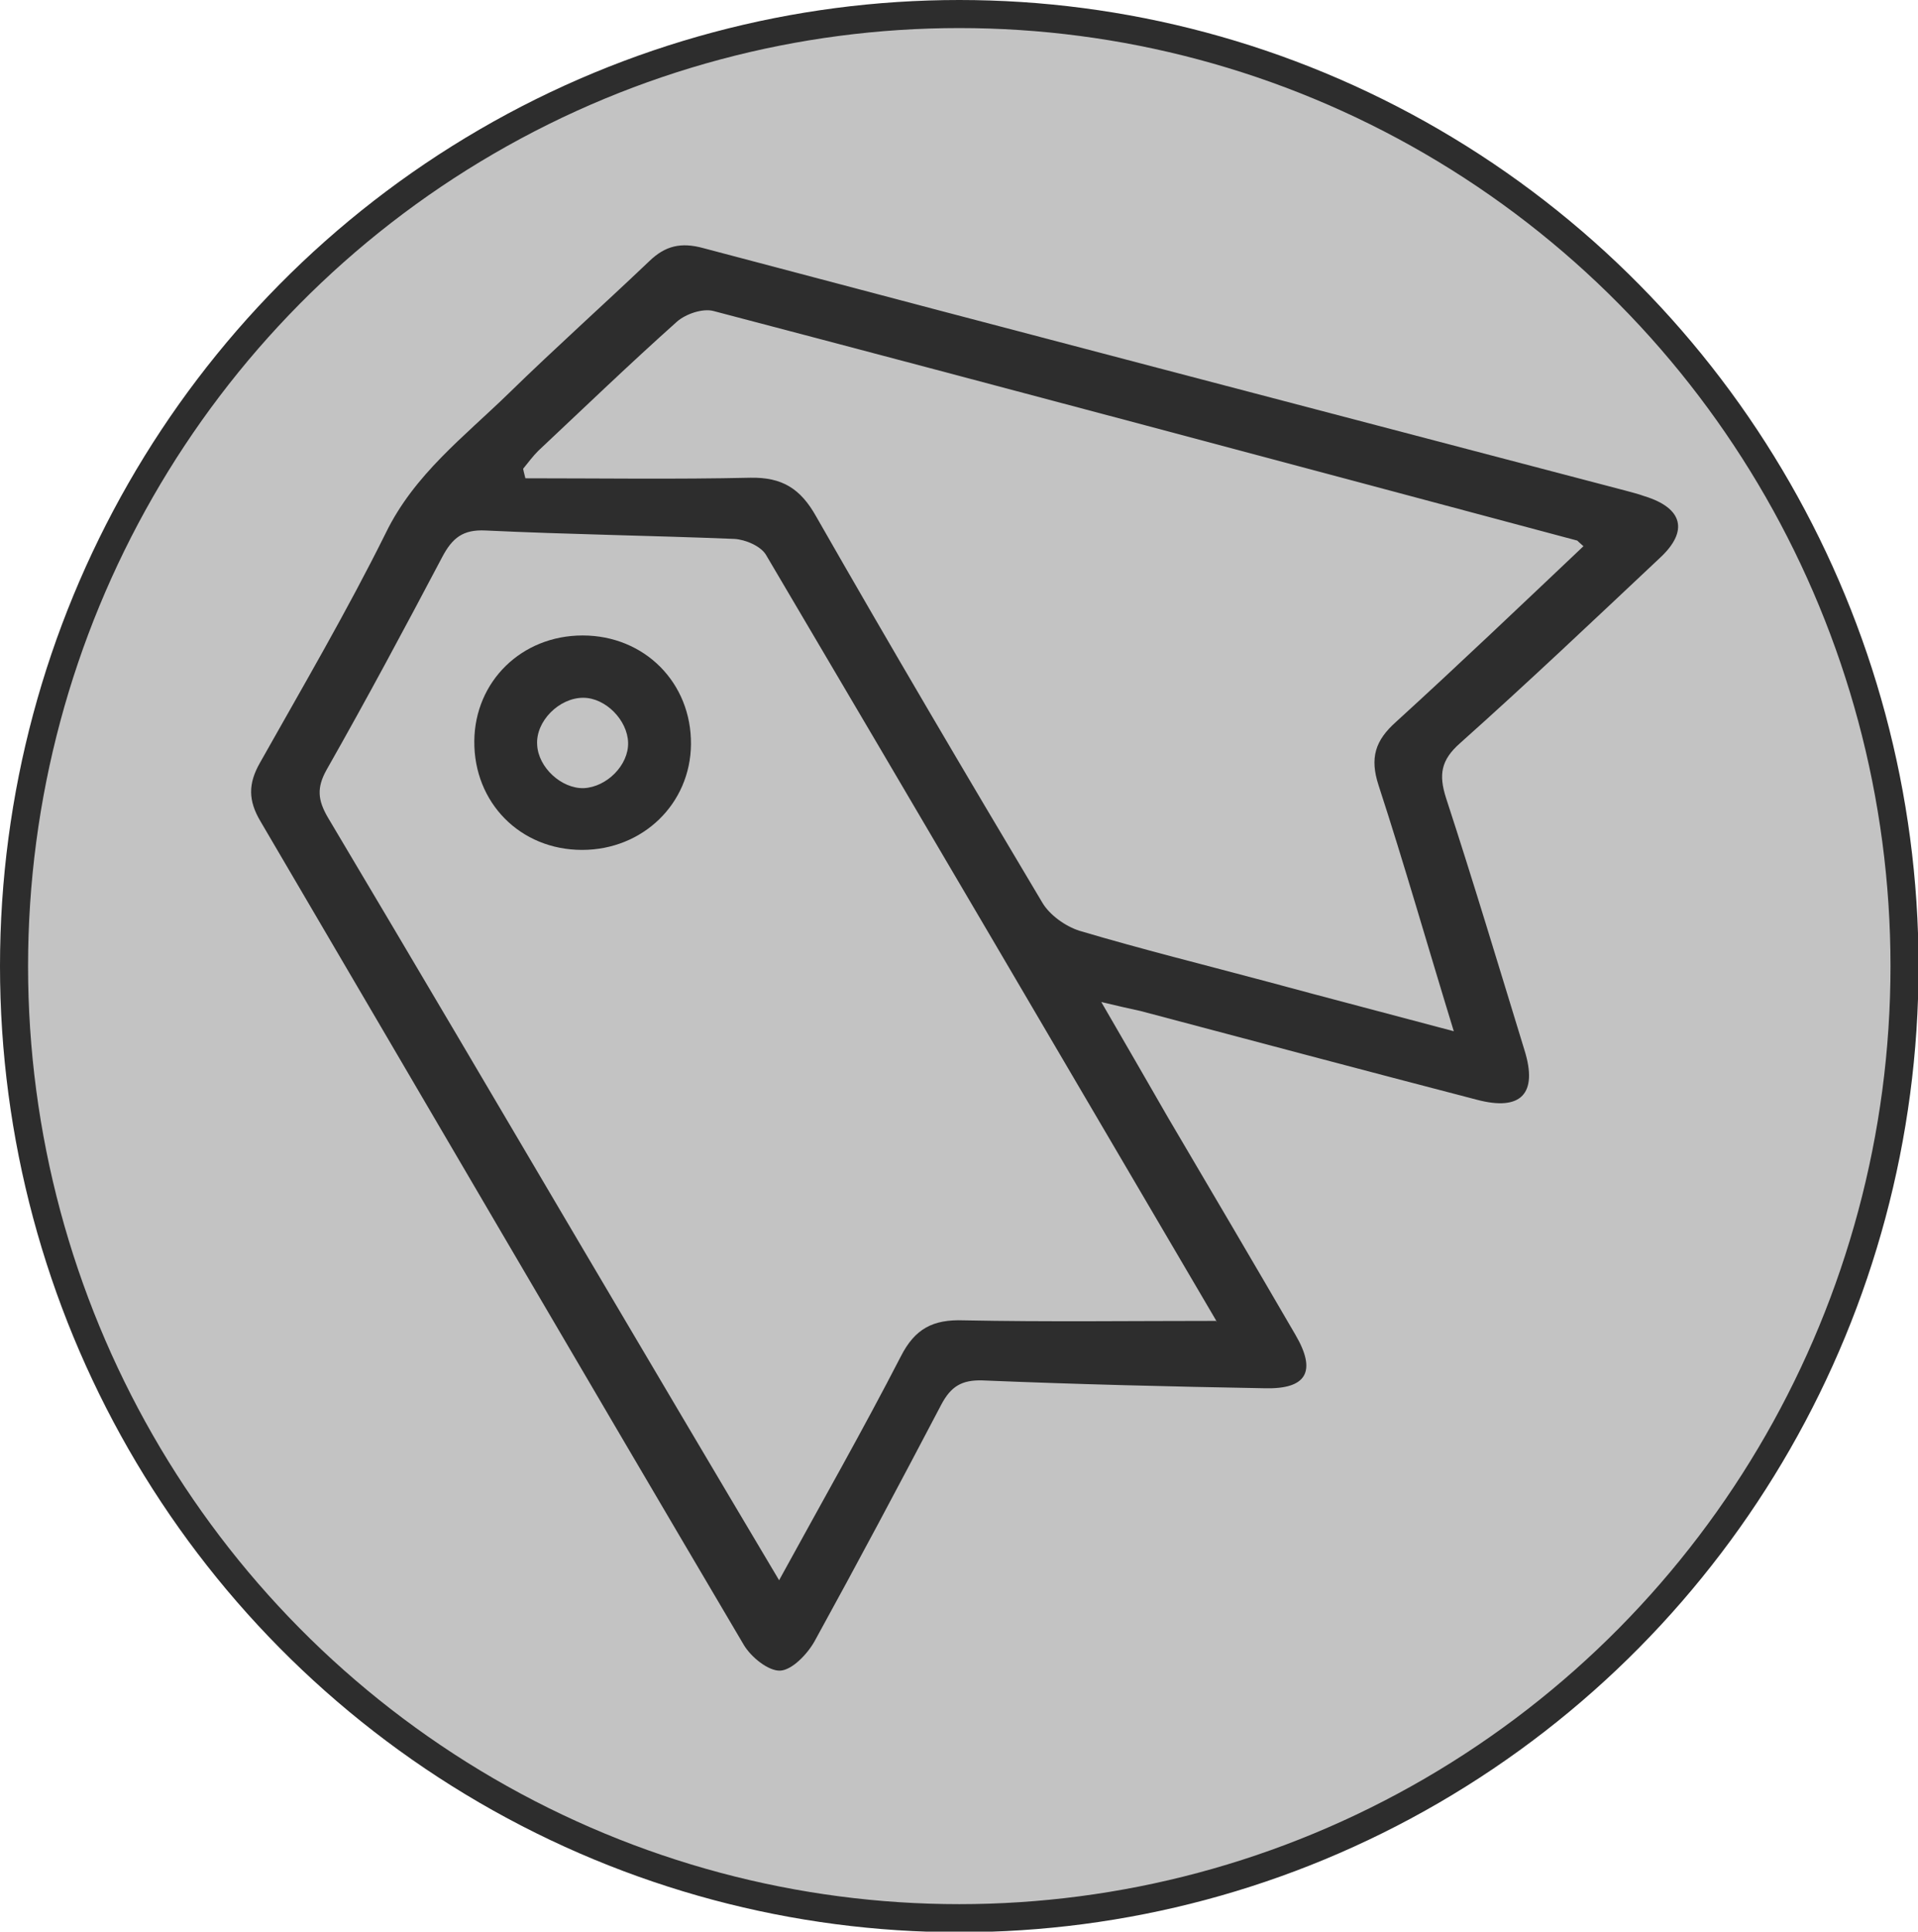 <?xml version="1.0" encoding="utf-8"?>
<!-- Generator: Adobe Illustrator 24.0.1, SVG Export Plug-In . SVG Version: 6.00 Build 0)  -->
<svg version="1.1" id="Dark_Theme_Icons" xmlns="http://www.w3.org/2000/svg" xmlns:xlink="http://www.w3.org/1999/xlink" x="0px"
	 y="0px" viewBox="0 0 34.17 34.41" style="enable-background:new 0 0 34.17 34.41;" xml:space="preserve">
<style type="text/css">
	.st0{fill:#1A1A1A;}
	.st1{fill:#C3C3C3;}
	.st2{fill:#2D2D2D;stroke:#C3C3C3;stroke-width:0.75;stroke-miterlimit:10;}
	.st3{fill:#C3C3C3;stroke:#2D2D2D;stroke-width:0.5;stroke-miterlimit:10;}
	.st4{fill:#2D2D2D;}
	.st5{fill:none;stroke:#2D2D2D;stroke-width:2;stroke-miterlimit:10;}
	.st6{fill:none;stroke:#2D2D2D;stroke-miterlimit:10;}
	.st7{fill:#C3C3C3;stroke:#2D2D2D;stroke-miterlimit:10;}
	.st8{fill:url(#SVGID_1_);}
	.st9{fill:url(#SVGID_2_);}
	.st10{fill:url(#SVGID_3_);}
	.st11{fill:url(#SVGID_4_);}
	.st12{fill:url(#SVGID_5_);}
	.st13{fill:url(#SVGID_6_);}
	.st14{fill:url(#SVGID_7_);}
	.st15{fill:url(#SVGID_8_);}
	.st16{fill:none;stroke:#C3C3C3;stroke-miterlimit:10;stroke-dasharray:1.5,2;}
	.st17{fill:#2D2D2D;stroke:#C3C3C3;stroke-miterlimit:10;}
	.st18{fill:url(#SVGID_9_);}
	.st19{fill:url(#SVGID_10_);}
	.st20{fill:url(#SVGID_11_);}
	.st21{fill:url(#SVGID_12_);}
	.st22{fill:url(#SVGID_13_);}
	.st23{fill:url(#SVGID_14_);}
	.st24{fill:url(#SVGID_15_);}
	.st25{fill:url(#SVGID_16_);}
	.st26{fill:url(#SVGID_17_);}
	.st27{fill:url(#SVGID_18_);}
	.st28{fill:url(#SVGID_19_);}
	.st29{fill:url(#SVGID_20_);}
	.st30{fill:url(#SVGID_21_);}
	.st31{display:none;fill:#C3C3C3;}
	.st32{fill:url(#SVGID_22_);}
	.st33{fill:url(#SVGID_23_);}
	.st34{fill:url(#SVGID_24_);}
	.st35{fill:url(#SVGID_25_);}
	.st36{fill:url(#SVGID_26_);}
	.st37{fill:url(#SVGID_27_);}
	.st38{fill:url(#SVGID_28_);}
	.st39{fill:url(#SVGID_29_);}
	.st40{fill:url(#SVGID_30_);}
	.st41{fill:none;stroke:#C3C3C3;stroke-miterlimit:10;}
	.st42{fill:url(#SVGID_31_);}
	.st43{fill:url(#SVGID_32_);}
	.st44{fill:url(#SVGID_33_);}
	.st45{fill:url(#SVGID_34_);}
	.st46{fill:url(#SVGID_35_);}
	.st47{fill:url(#SVGID_36_);}
</style>
<g id="Show_Labels">
	<ellipse class="st3" cx="17.09" cy="17.21" rx="16.84" ry="16.96"/>
	<g>
		<path class="st4" d="M19.62,17.85c0.43,0.74,0.81,1.4,1.19,2.06c0.76,1.29,1.52,2.58,2.27,3.87c0.38,0.65,0.2,0.97-0.55,0.95
			c-1.68-0.03-3.35-0.07-5.03-0.14c-0.37-0.01-0.56,0.11-0.73,0.43c-0.74,1.41-1.49,2.82-2.26,4.22c-0.13,0.23-0.4,0.51-0.61,0.52
			c-0.21,0.01-0.52-0.24-0.65-0.46c-2.88-4.88-5.74-9.78-8.61-14.67c-0.22-0.37-0.22-0.67-0.01-1.04c0.76-1.35,1.55-2.7,2.24-4.09
			C7.38,8.45,8.27,7.78,9.07,7c0.82-0.8,1.67-1.56,2.5-2.35c0.28-0.27,0.56-0.34,0.96-0.23c5.47,1.45,10.95,2.88,16.43,4.32
			c0.11,0.03,0.23,0.06,0.34,0.1c0.68,0.21,0.79,0.62,0.27,1.1c-1.18,1.11-2.35,2.22-3.56,3.3c-0.34,0.3-0.38,0.56-0.25,0.97
			c0.49,1.5,0.94,3,1.4,4.5c0.24,0.77-0.06,1.09-0.85,0.88c-2-0.52-3.99-1.05-5.99-1.58C20.13,17.97,19.92,17.92,19.62,17.85z
			 M21.67,23.53C21.67,23.57,21.68,23.54,21.67,23.53c-2.67-4.55-5.34-9.1-8.02-13.64c-0.09-0.16-0.37-0.28-0.57-0.29
			c-1.48-0.06-2.96-0.08-4.43-0.15c-0.4-0.02-0.59,0.13-0.77,0.47c-0.67,1.27-1.35,2.54-2.06,3.79c-0.18,0.32-0.16,0.54,0.02,0.85
			c1.53,2.57,3.05,5.15,4.57,7.73c1.14,1.93,2.28,3.86,3.47,5.86c0.75-1.37,1.49-2.67,2.17-3.99c0.25-0.49,0.57-0.66,1.12-0.64
			C18.66,23.55,20.16,23.53,21.67,23.53z M28.21,9.73c-0.08-0.07-0.1-0.09-0.11-0.1c-5.13-1.37-10.25-2.74-15.39-4.09
			c-0.19-0.05-0.49,0.05-0.65,0.19c-0.84,0.75-1.65,1.53-2.47,2.3c-0.1,0.1-0.18,0.21-0.27,0.32c0.01,0.06,0.03,0.12,0.04,0.17
			c1.34,0,2.67,0.02,4.01-0.01c0.56-0.01,0.89,0.19,1.17,0.69c1.32,2.31,2.67,4.6,4.03,6.88c0.13,0.22,0.41,0.42,0.66,0.5
			c1.11,0.33,2.24,0.61,3.36,0.91c1.07,0.29,2.15,0.57,3.31,0.88c-0.47-1.53-0.88-2.97-1.34-4.38c-0.16-0.49-0.06-0.8,0.31-1.13
			C26,11.83,27.1,10.78,28.21,9.73z"/>
		<path class="st4" d="M8.45,13.2c0.01-1.06,0.84-1.88,1.93-1.88c1.1,0,1.94,0.84,1.93,1.94c-0.01,1.06-0.86,1.88-1.94,1.88
			C9.27,15.14,8.44,14.3,8.45,13.2z M11.19,13.23c-0.01-0.4-0.4-0.8-0.8-0.8c-0.43,0-0.85,0.42-0.82,0.84
			c0.02,0.4,0.43,0.78,0.83,0.77C10.81,14.02,11.2,13.63,11.19,13.23z"/>
	</g>
</g>
</svg>
